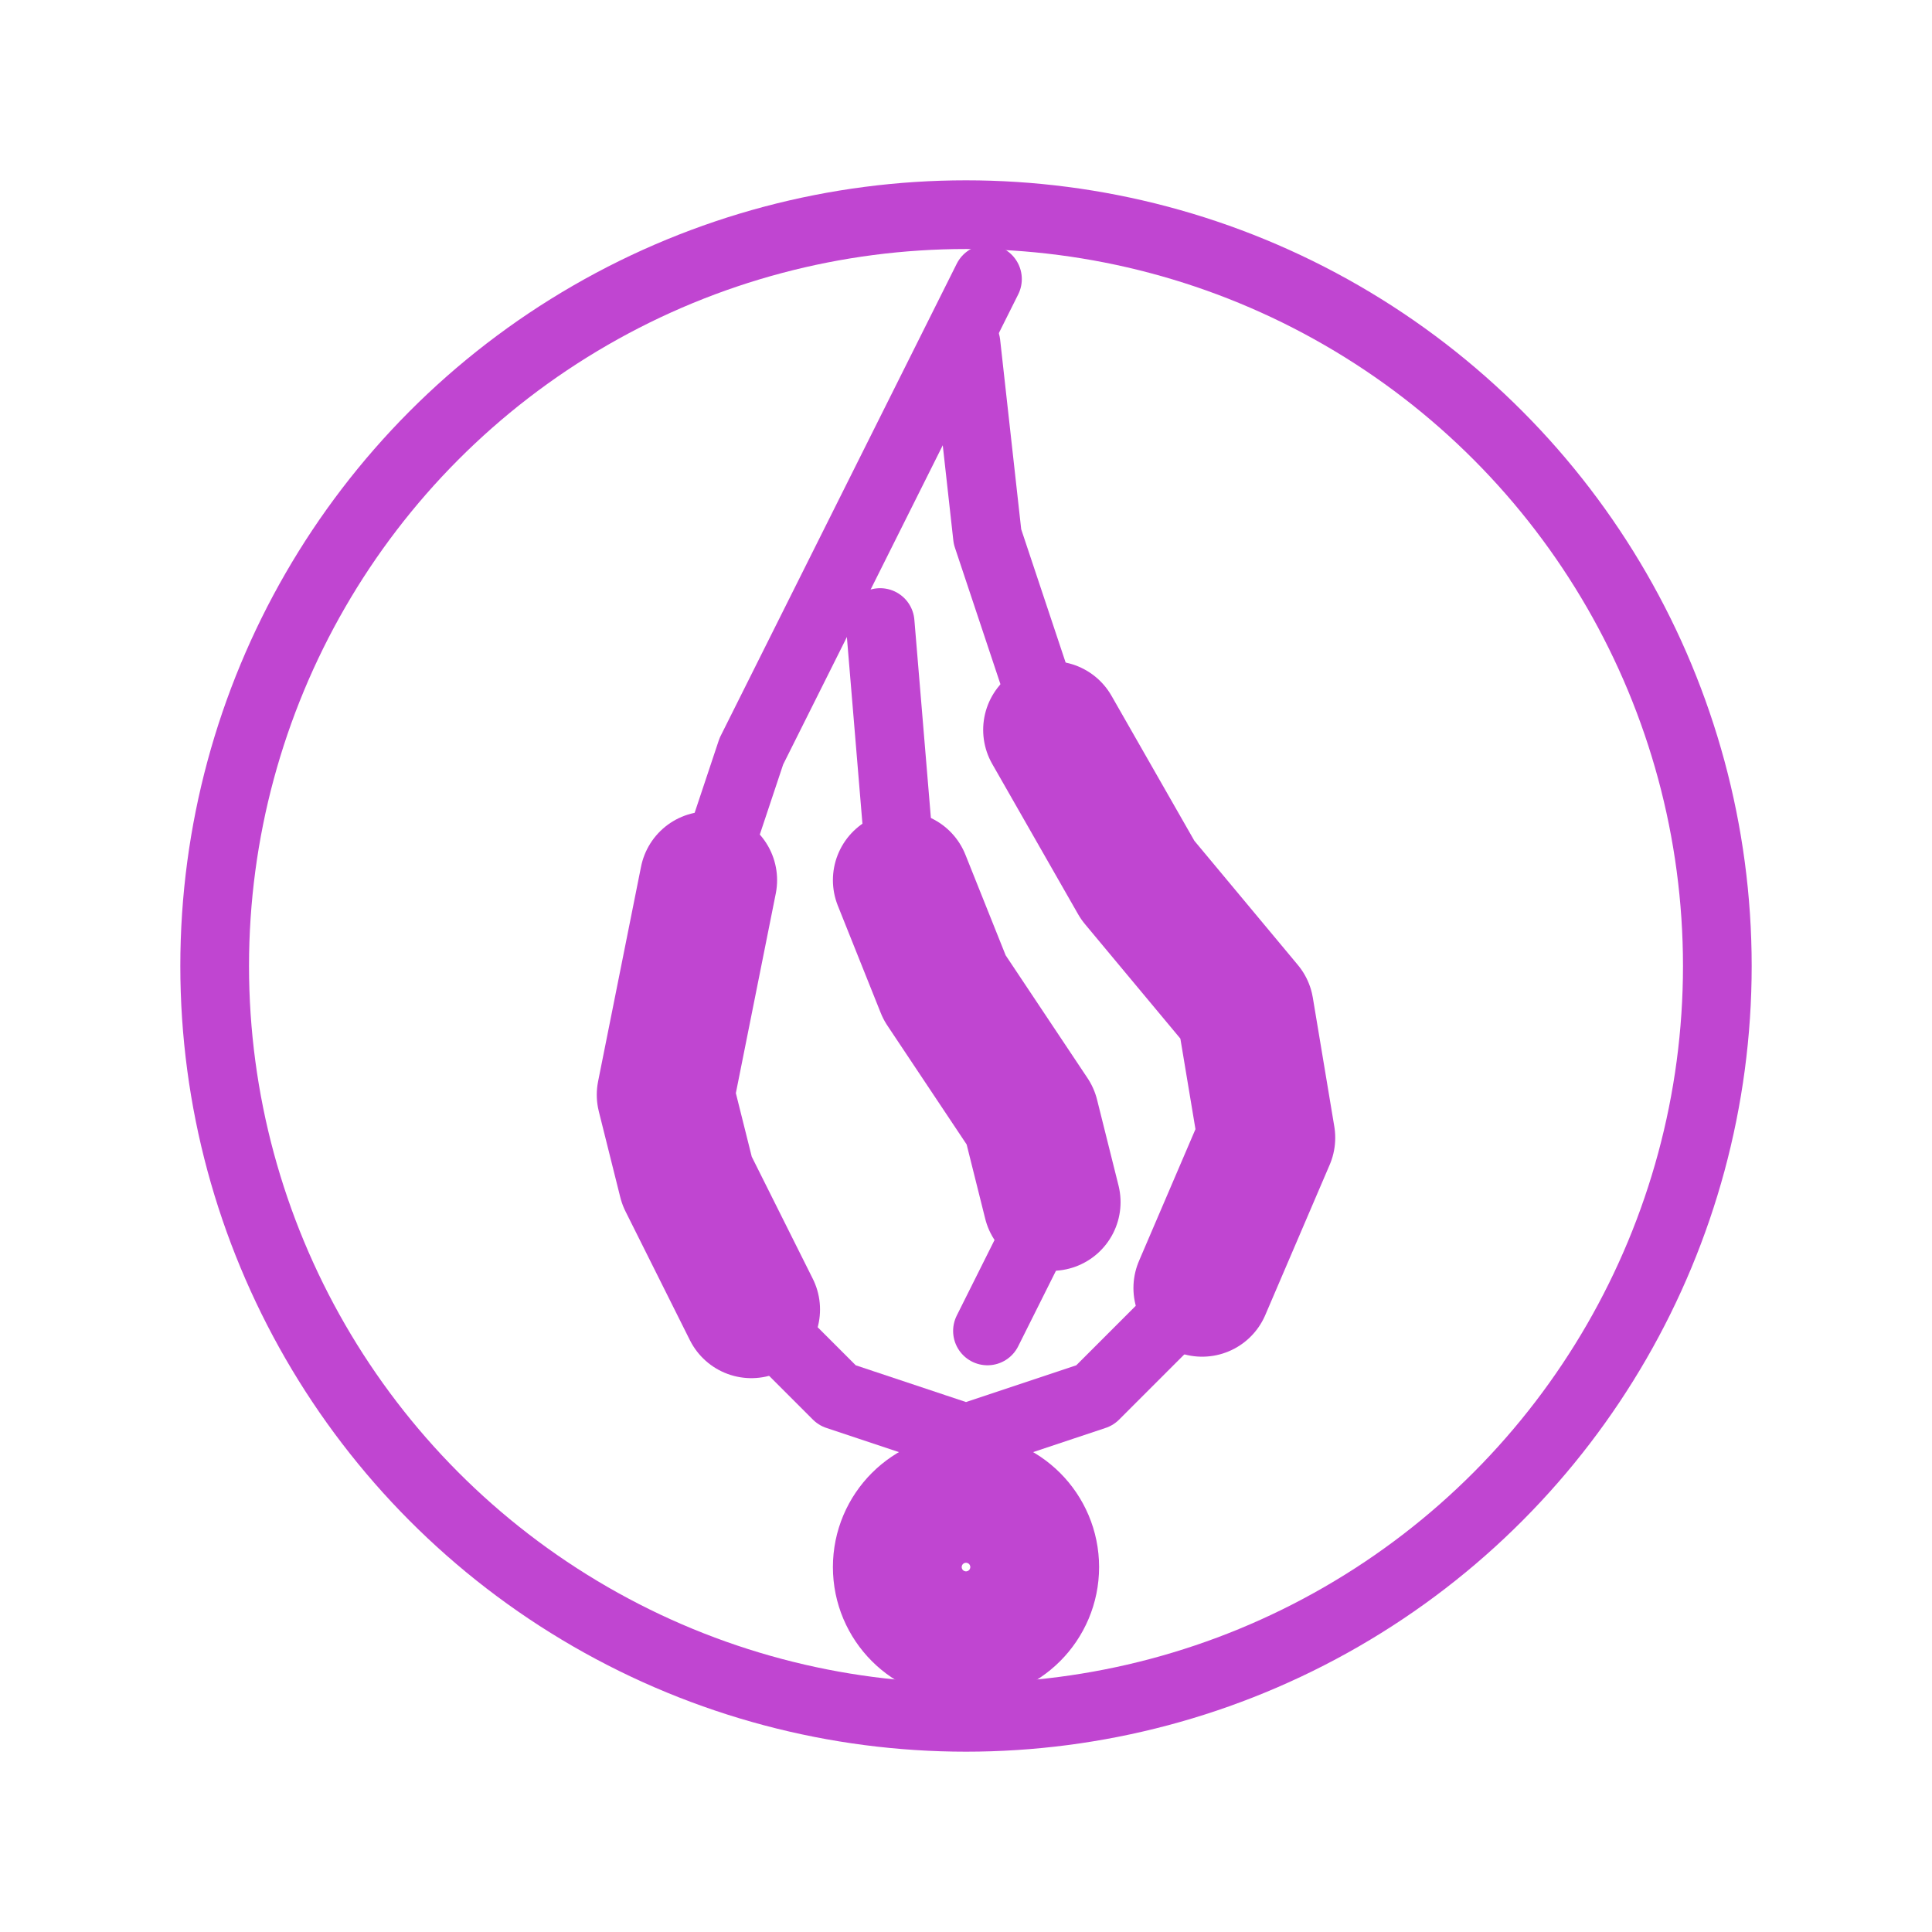 <?xml version="1.0" encoding="utf-8" standalone="yes"?>

<svg xmlns="http://www.w3.org/2000/svg" version="1.2" baseProfile="tiny" xml:space="preserve" style="shape-rendering:geometricPrecision; fill-rule:evenodd;" width="9mm" height="9mm" viewBox="-4.5 -4.5 9 9">
  <title>BRTHDNG1</title>
  <desc>Dangerous cargo berth without number</desc>
  <rect style="stroke:black;stroke-width:0.32;display:none;" fill="none" x="-4.5" y="-4.5" height="9" width="9" />
  <rect style="stroke:blue;stroke-width:0.32;display:none;" fill="none" x="-4.5" y="-4.5" height="9" width="9" />
  <circle cx="0" cy="2.8" r="0.3" style="stroke-linecap:round;stroke-linejoin:round;fill:none;stroke:#C045D1;" stroke-width="0.64"  />
  <circle cx="0" cy="0" r="3.5" style="stroke-linecap:round;stroke-linejoin:round;fill:none;stroke:#C045D1;" stroke-width="0.32"  />
  <path d=" M 0,-2.9 L 0.1,-2 L 0.4,-1.1" style="stroke-linecap:round;stroke-linejoin:round;fill:none;stroke:#C045D1;" stroke-width="0.32"  />
  <path d=" M 0.4,-1.1 L 0.8,-0.4 L 1.3,0.2 L 1.4,0.8 L 1.1,1.5" style="stroke-linecap:round;stroke-linejoin:round;fill:none;stroke:#C045D1;" stroke-width="0.64"  />
  <path d=" M -1,1.6 L -0.6,2 L 0,2.2 L 0.6,2 L 1.1,1.5" style="stroke-linecap:round;stroke-linejoin:round;fill:none;stroke:#C045D1;" stroke-width="0.32"  />
  <path d=" M -1,1.6 L -1.3,1 L -1.4,0.6 L -1.2,-0.4" style="stroke-linecap:round;stroke-linejoin:round;fill:none;stroke:#C045D1;" stroke-width="0.64"  />
  <path d=" M -1.2,-0.4 L -1,-1 L 0.1,-3.2" style="stroke-linecap:round;stroke-linejoin:round;fill:none;stroke:#C045D1;" stroke-width="0.32"  />
  <path d=" M 0.1,1.7 L 0.4,1.1" style="stroke-linecap:round;stroke-linejoin:round;fill:none;stroke:#C045D1;" stroke-width="0.32"  />
  <path d=" M -0.4,-1.6 L -0.3,-0.4" style="stroke-linecap:round;stroke-linejoin:round;fill:none;stroke:#C045D1;" stroke-width="0.32"  />
  <path d=" M -0.3,-0.4 L -0.1,0.1 L 0.3,0.7 L 0.4,1.1" style="stroke-linecap:round;stroke-linejoin:round;fill:none;stroke:#C045D1;" stroke-width="0.64"  />
  <circle style="stroke:red;stroke-width:0.64;display:none;" fill="none" cx="0" cy="0" r="0.4"/>
</svg>
